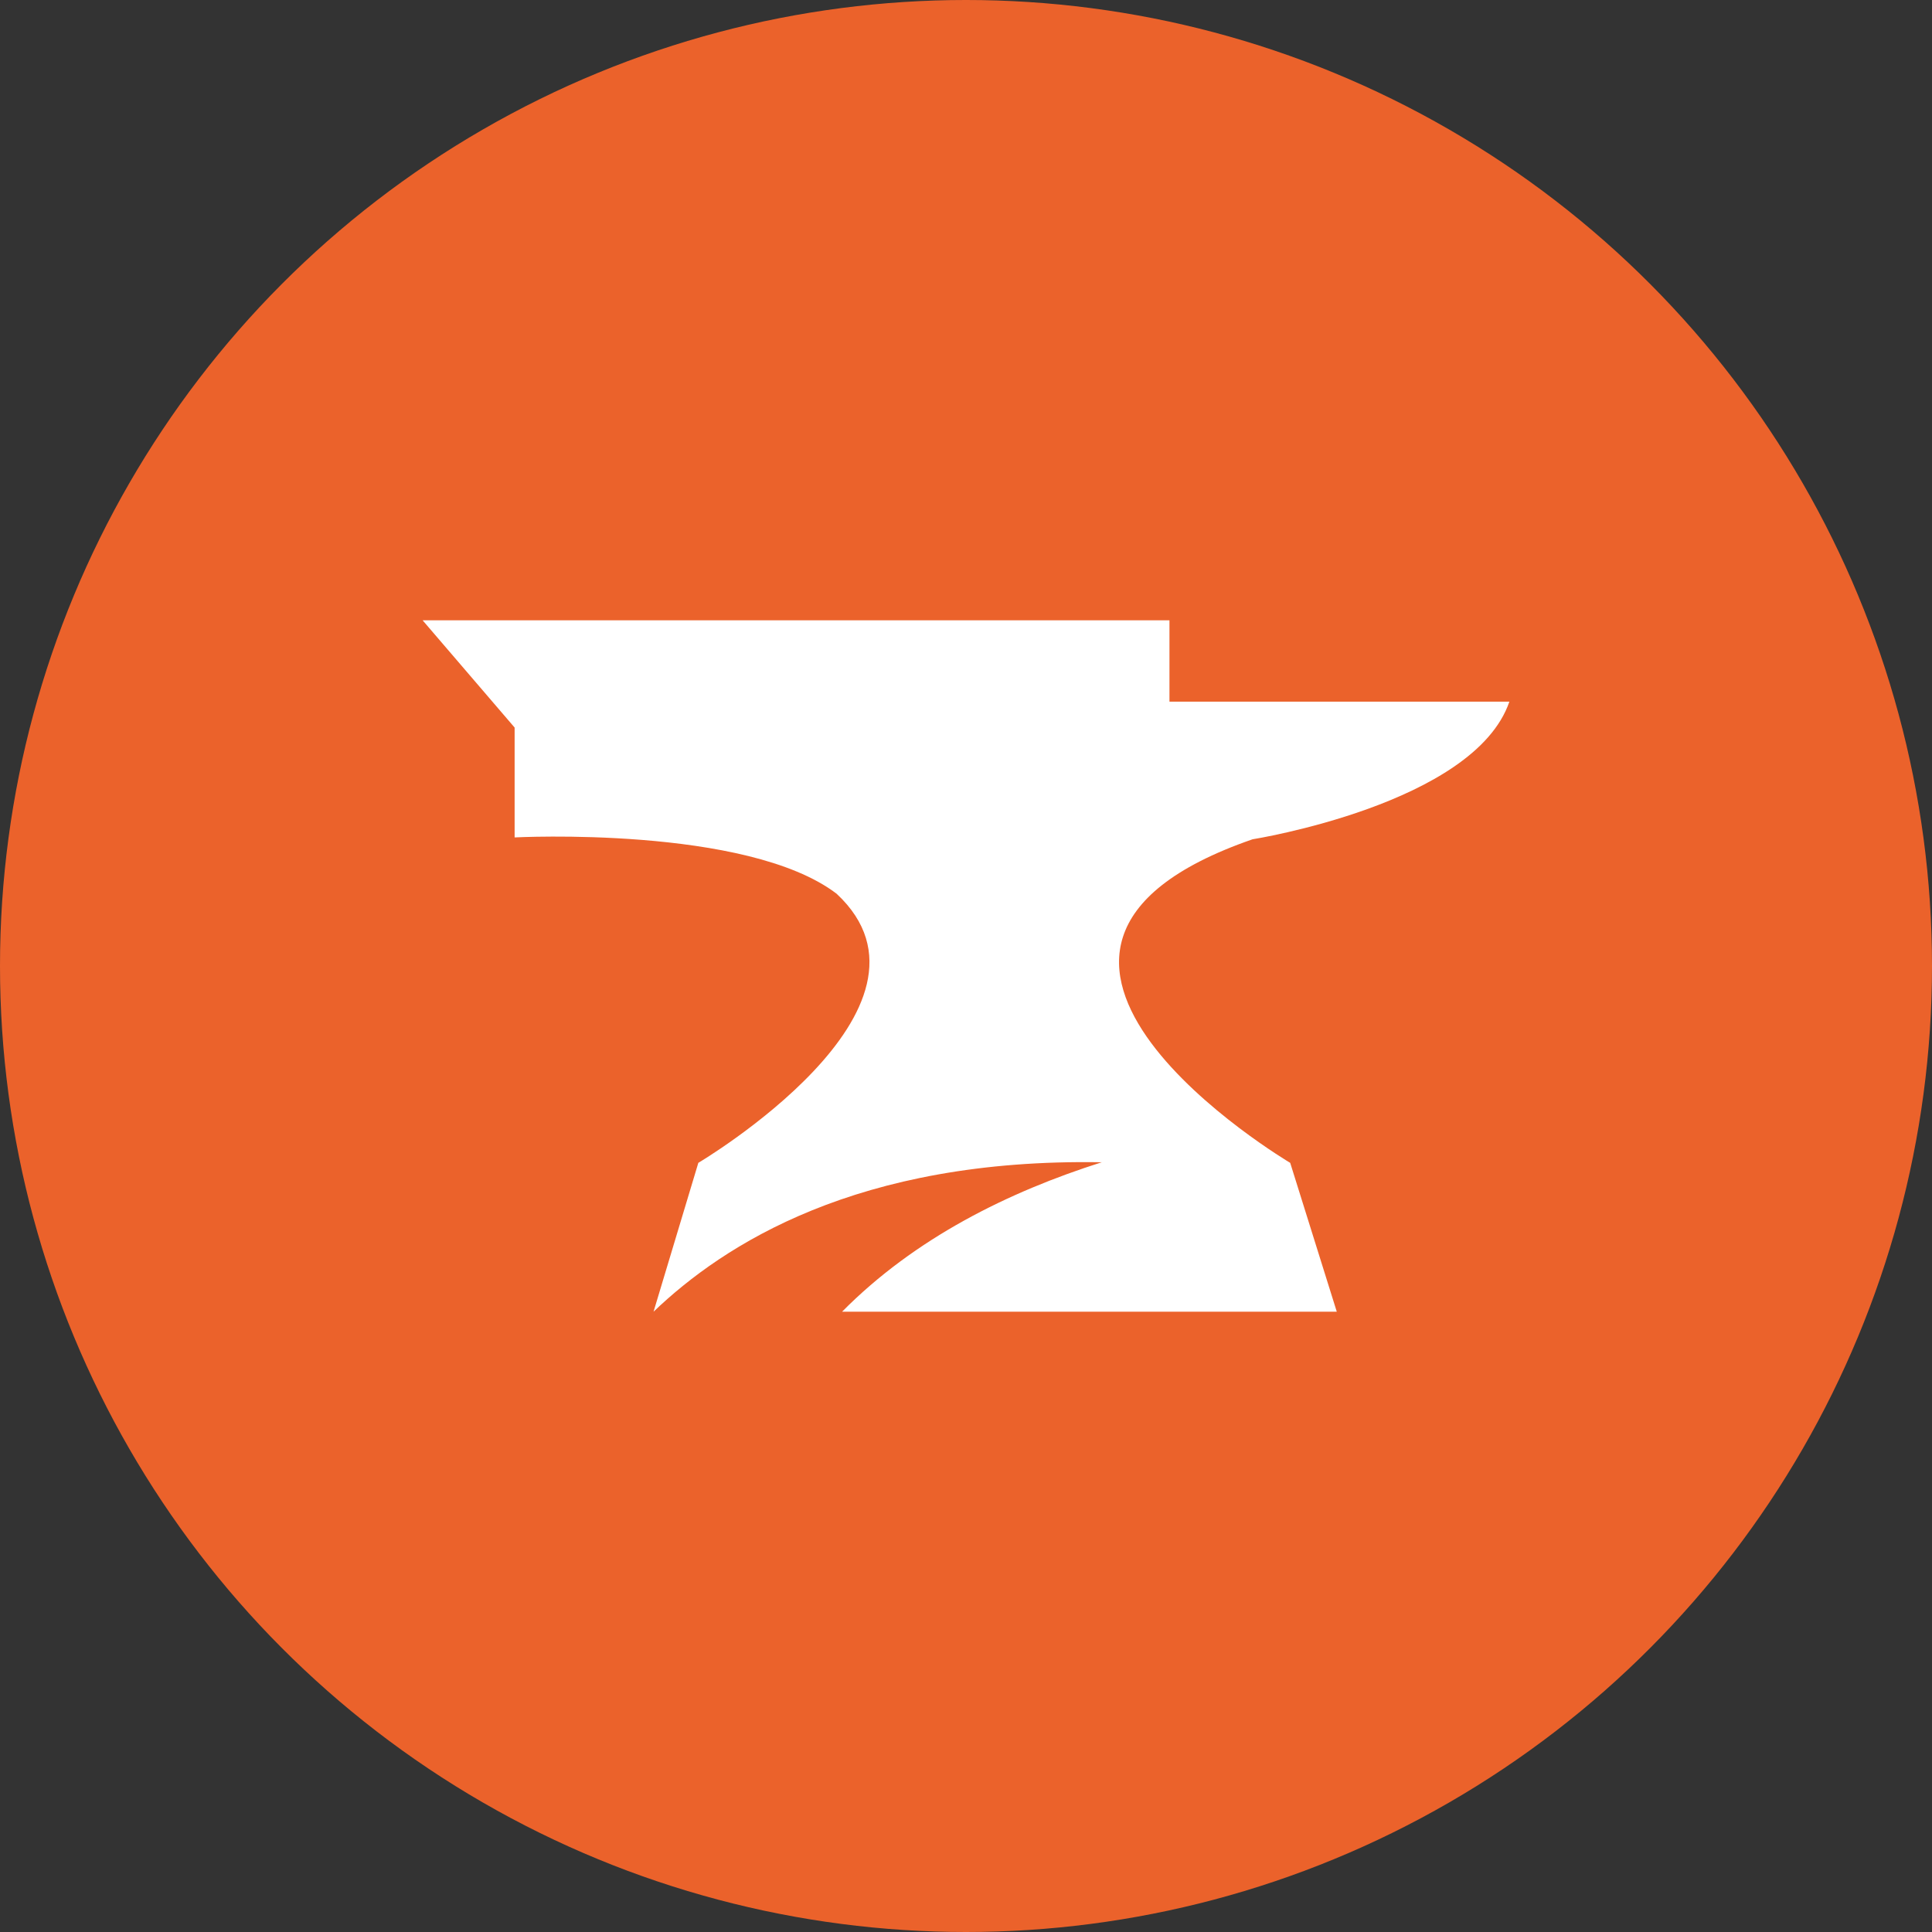 <svg xmlns="http://www.w3.org/2000/svg" viewBox="0 0 1024 1024">
   <rect x="0" y="0" width="1024" height="1024" fill="#333333" stroke="none"/>
   <circle cx="512" cy="512" r="512" style="fill:#eb622b"/>
   <path d="M663.82 444.85s117.6-18.63 136.18-72.96H619.84v-43.11H224l48.76 56.84v58.23s123.04-6.43 170.64 29.83c65.15 60.66-73.27 142.65-73.27 142.65l-23.74 78.9c37.12-35.5 107.86-81.43 237.56-79.21-49.36 15.67-98.99 40.14-137.63 79.21h262.2l-24.69-78.9S493.8 503.77 663.82 444.86Z" style="fill:#fff"/>
</svg>
